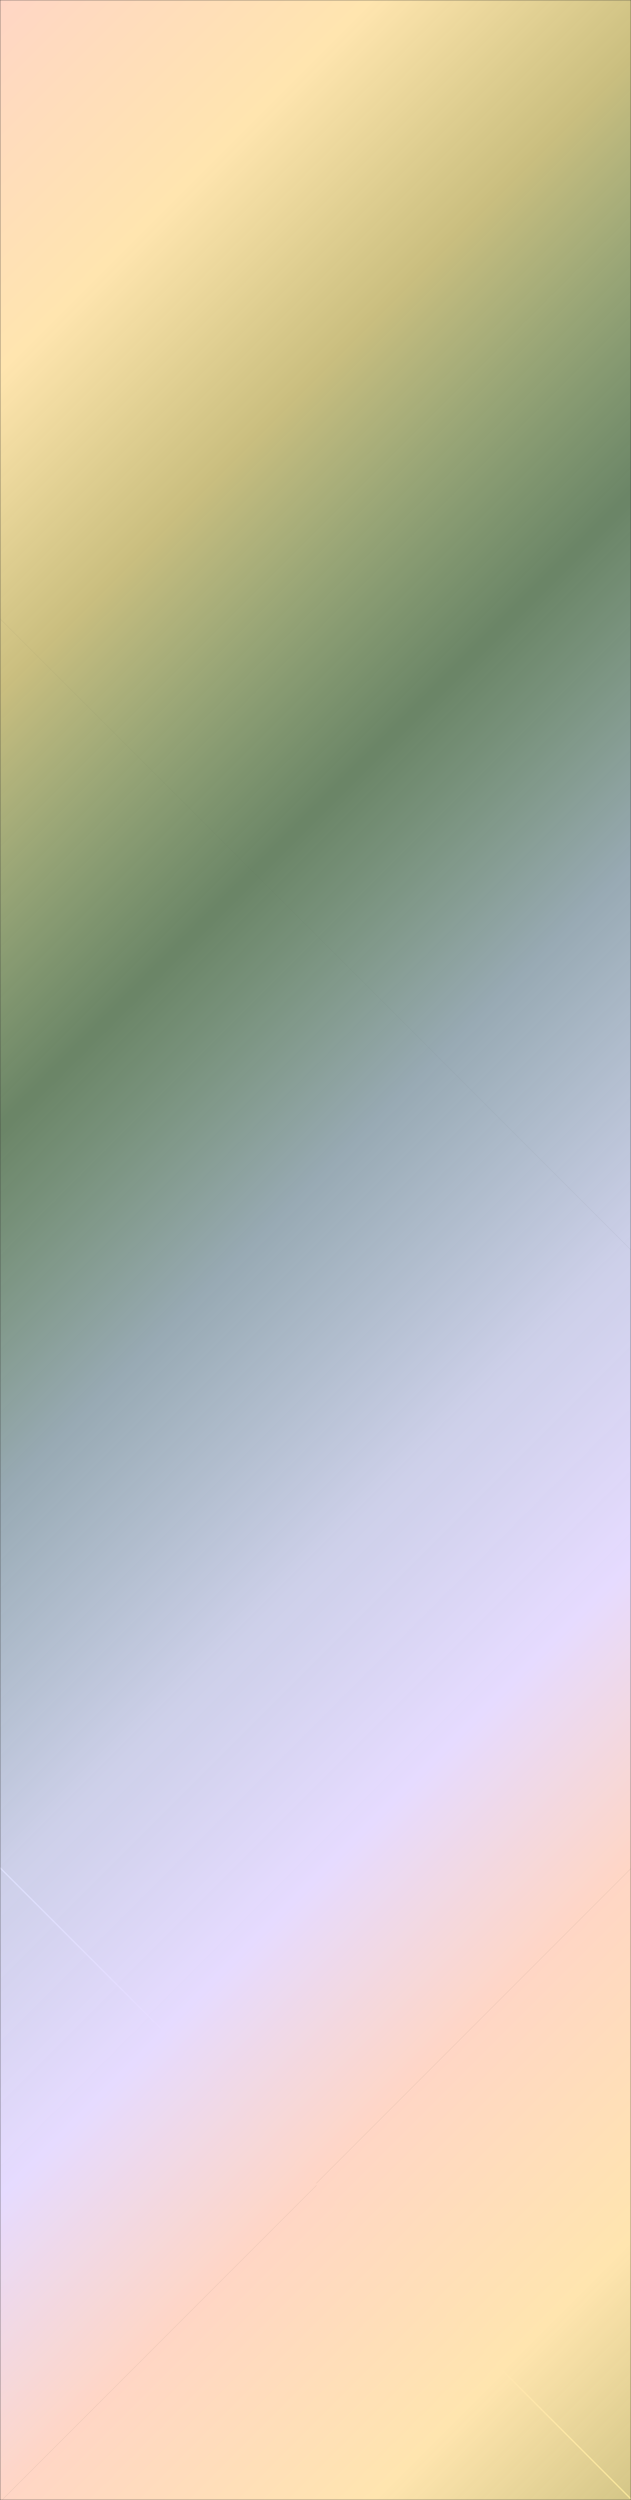 <svg width="300" height="1188" viewBox="0 0 300 1188" fill="none" xmlns="http://www.w3.org/2000/svg">
  <rect x="0" y="0" width="300" height="1188" fill="#333333" stroke="none"/>
  <mask id="mask0_2117_19690" style="mask-type:alpha" maskUnits="userSpaceOnUse" x="0" y="0" width="300" height="1188">
    <path d="M0 0H300V1188H0V0Z" fill="#D9D9D9" />
  </mask>
  <g mask="url(#mask0_2117_19690)">
    <rect x="-443.03" y="444.061" width="840" height="420" transform="rotate(45 -443.03 444.061)"
      fill="url(#paint0_linear_2117_19690)" />
    <path d="M150.939 1038.03L744.909 1632L447.924 1928.98L-146.045 1335.02L150.939 1038.03Z"
      fill="url(#paint1_linear_2117_19690)" />
    <rect x="-147.045" y="146.985" width="840" height="420" transform="rotate(45 -147.045 146.985)"
      fill="url(#paint2_linear_2117_19690)" />
    <rect x="446.924" y="740.955" width="840" height="420" transform="rotate(45 446.924 740.955)"
      fill="url(#paint3_linear_2117_19690)" />
    <rect x="149.939" y="-150" width="840" height="420" transform="rotate(45 149.939 -150)"
      fill="url(#paint4_linear_2117_19690)" />
  </g>
  <defs>
    <linearGradient id="paint0_linear_2117_19690" x1="-443.03" y1="864.061" x2="396.97" y2="864.061"
      gradientUnits="userSpaceOnUse">
      <stop stop-color="#FFD6C5" />
      <stop offset="0.149" stop-color="#FFE5AF" />
      <stop offset="0.276" stop-color="#FFEF9A" stop-opacity="0.74" />
      <stop offset="0.451" stop-color="#BEFFB4" stop-opacity="0.4" />
      <stop offset="0.598" stop-color="#D3EFFF" stop-opacity="0.63" />
      <stop offset="0.751" stop-color="#DEE1FD" stop-opacity="0.9" />
      <stop offset="0.878" stop-color="#E6DBFF" />
      <stop offset="1" stop-color="#FFD6C5" />
    </linearGradient>
    <linearGradient id="paint1_linear_2117_19690" x1="-146.045" y1="1335.02" x2="447.924" y2="1928.98"
      gradientUnits="userSpaceOnUse">
      <stop stop-color="#FFD6C5" />
      <stop offset="0.149" stop-color="#FFE5AF" />
      <stop offset="0.276" stop-color="#FFEF9A" stop-opacity="0.74" />
      <stop offset="0.451" stop-color="#BEFFB4" stop-opacity="0.4" />
      <stop offset="0.598" stop-color="#D3EFFF" stop-opacity="0.63" />
      <stop offset="0.751" stop-color="#DEE1FD" stop-opacity="0.9" />
      <stop offset="0.878" stop-color="#E6DBFF" />
      <stop offset="1" stop-color="#FFD6C5" />
    </linearGradient>
    <linearGradient id="paint2_linear_2117_19690" x1="-147.045" y1="566.985" x2="692.955" y2="566.985"
      gradientUnits="userSpaceOnUse">
      <stop stop-color="#FFD6C5" />
      <stop offset="0.149" stop-color="#FFE5AF" />
      <stop offset="0.276" stop-color="#FFEF9A" stop-opacity="0.74" />
      <stop offset="0.451" stop-color="#BEFFB4" stop-opacity="0.4" />
      <stop offset="0.598" stop-color="#D3EFFF" stop-opacity="0.63" />
      <stop offset="0.751" stop-color="#DEE1FD" stop-opacity="0.9" />
      <stop offset="0.878" stop-color="#E6DBFF" />
      <stop offset="1" stop-color="#FFD6C5" />
    </linearGradient>
    <linearGradient id="paint3_linear_2117_19690" x1="446.924" y1="1160.95" x2="1286.92" y2="1160.95"
      gradientUnits="userSpaceOnUse">
      <stop stop-color="#FFD6C5" />
      <stop offset="0.149" stop-color="#FFE5AF" />
      <stop offset="0.276" stop-color="#FFEF9A" stop-opacity="0.74" />
      <stop offset="0.451" stop-color="#BEFFB4" stop-opacity="0.4" />
      <stop offset="0.598" stop-color="#D3EFFF" stop-opacity="0.63" />
      <stop offset="0.751" stop-color="#DEE1FD" stop-opacity="0.9" />
      <stop offset="0.878" stop-color="#E6DBFF" />
      <stop offset="1" stop-color="#FFD6C5" />
    </linearGradient>
    <linearGradient id="paint4_linear_2117_19690" x1="149.939" y1="270" x2="989.939" y2="270"
      gradientUnits="userSpaceOnUse">
      <stop stop-color="#FFD6C5" />
      <stop offset="0.149" stop-color="#FFE5AF" />
      <stop offset="0.276" stop-color="#FFEF9A" stop-opacity="0.74" />
      <stop offset="0.451" stop-color="#BEFFB4" stop-opacity="0.4" />
      <stop offset="0.598" stop-color="#D3EFFF" stop-opacity="0.63" />
      <stop offset="0.751" stop-color="#DEE1FD" stop-opacity="0.9" />
      <stop offset="0.878" stop-color="#E6DBFF" />
      <stop offset="1" stop-color="#FFD6C5" />
    </linearGradient>
  </defs>
</svg>